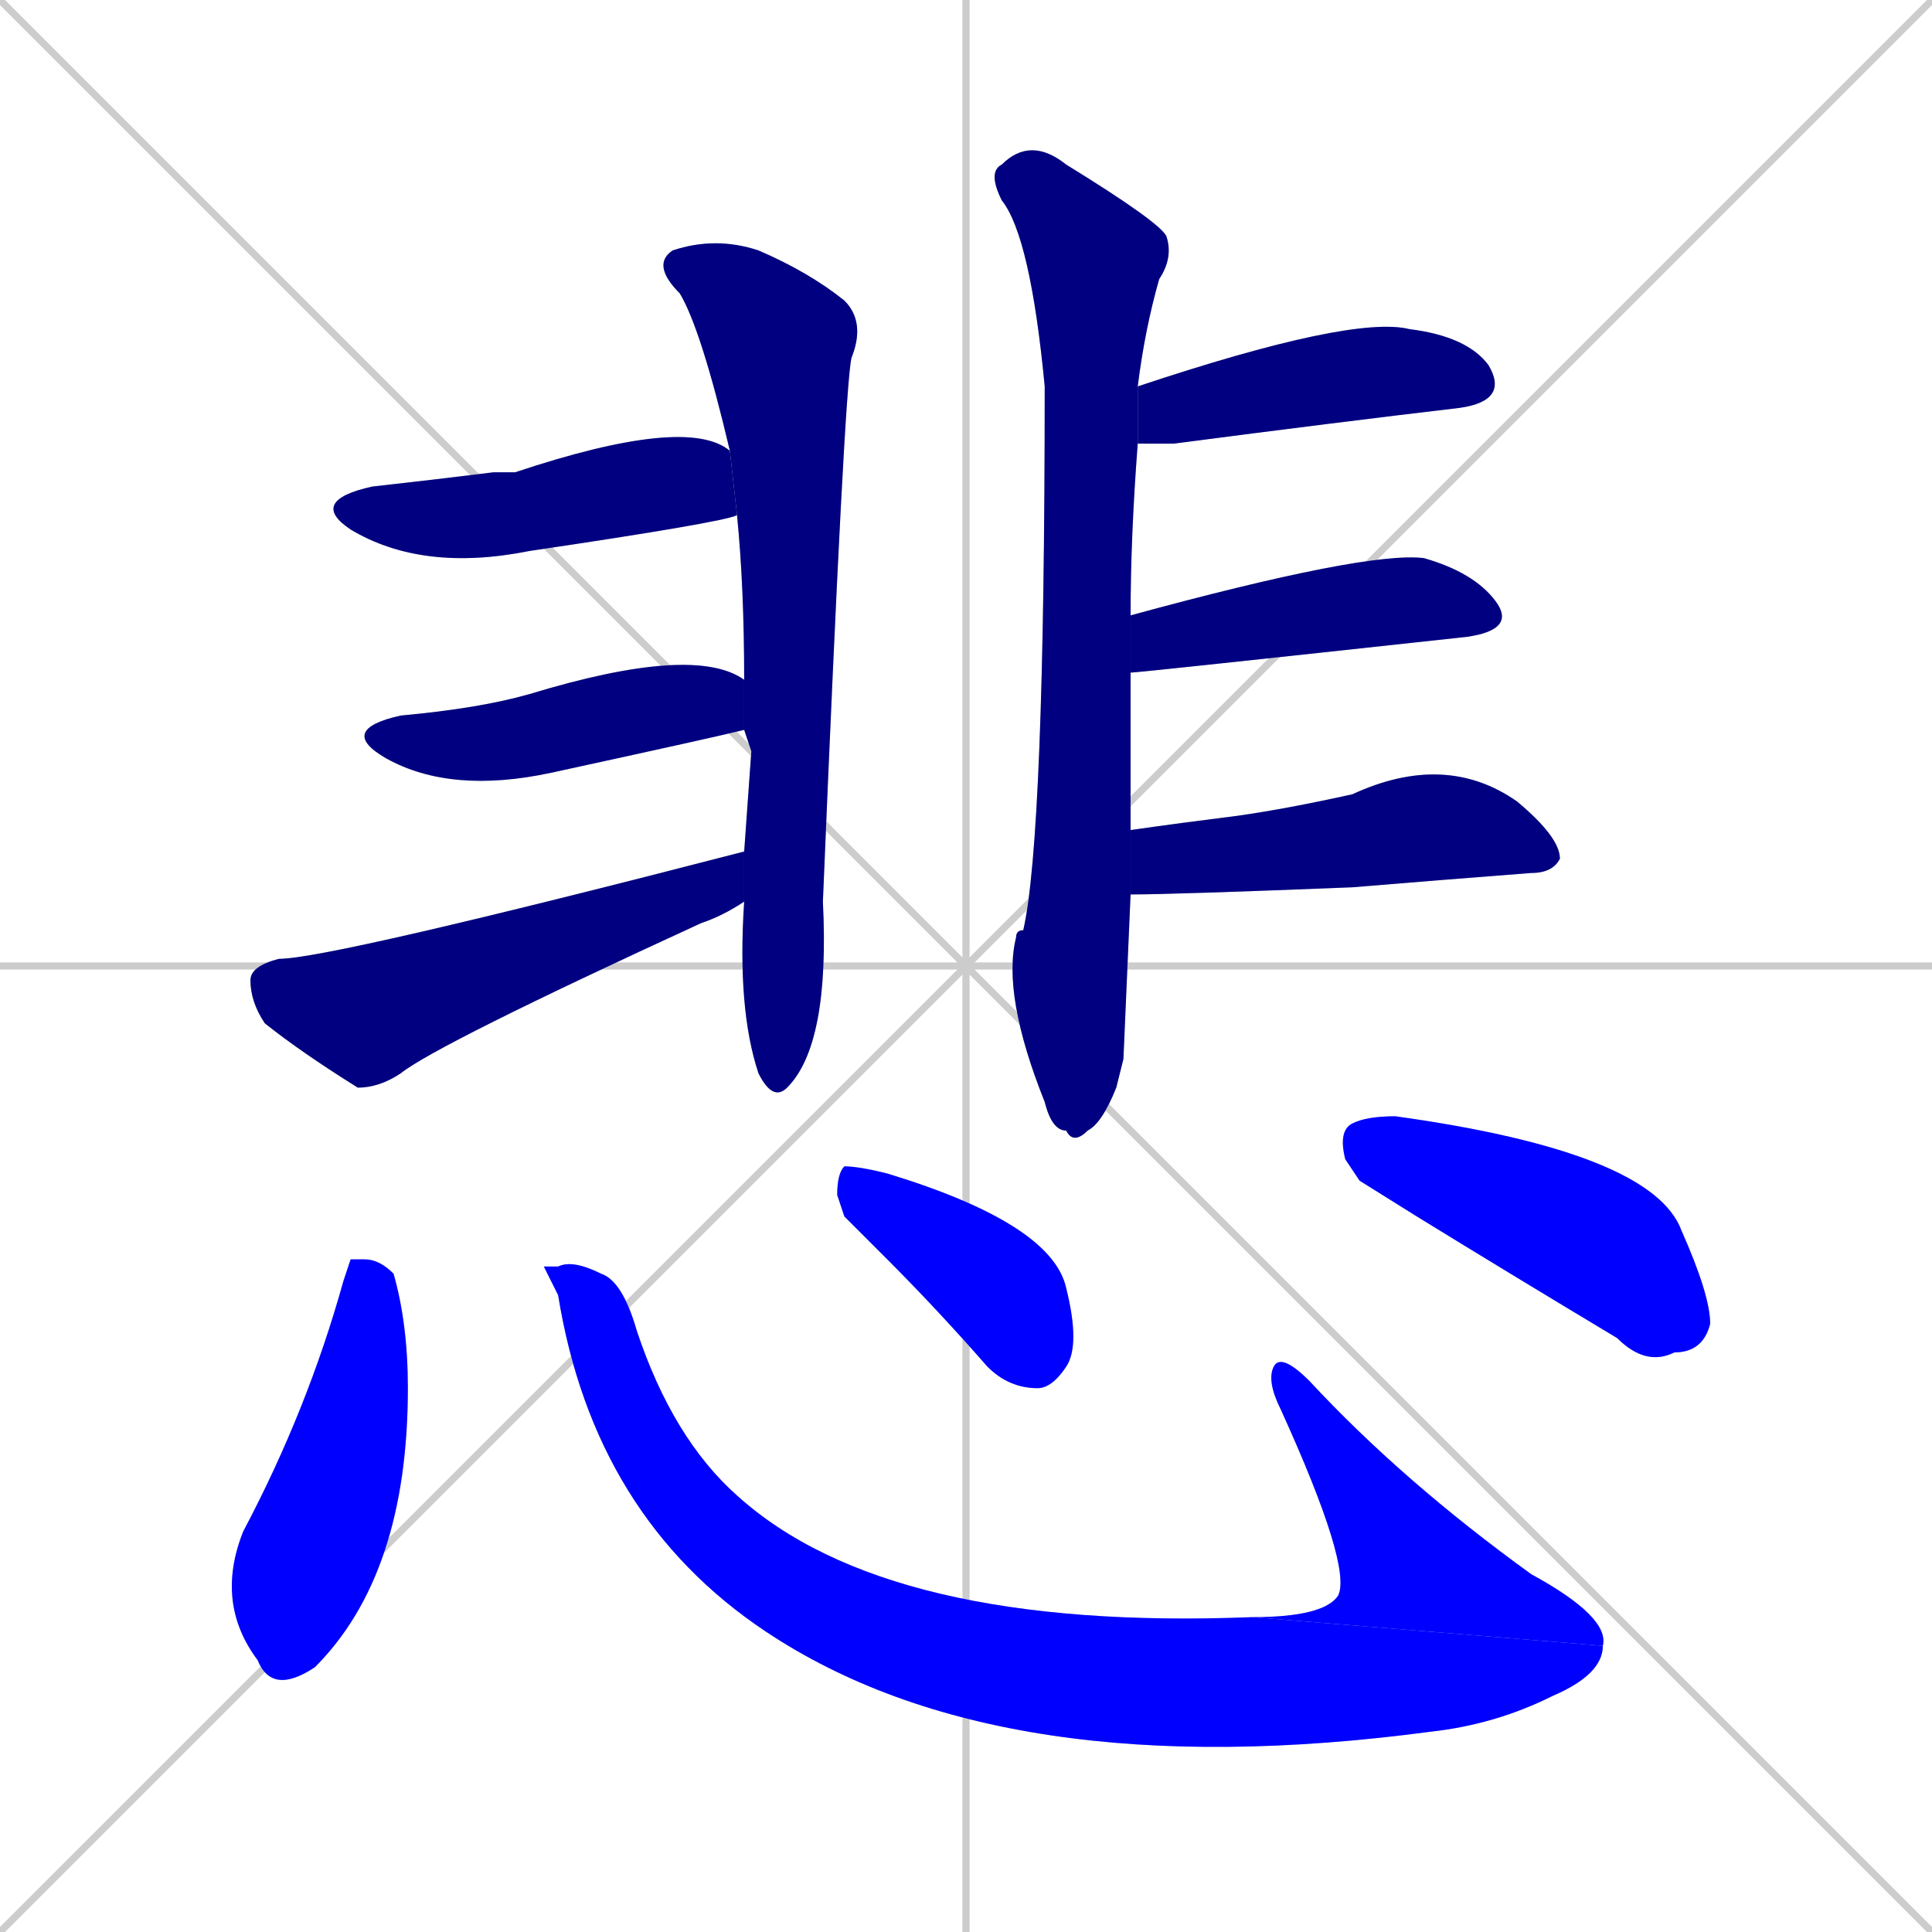 <svg xmlns="http://www.w3.org/2000/svg" xmlns:xlink="http://www.w3.org/1999/xlink" width="270" height="270"><defs><clipPath id="clip-mask-1"><rect x="91" y="33" width="30" height="121"><animate attributeName="y" from="-88" to="33" dur="0.448" begin="0; animate13.end + 1" id="animate1" fill="freeze"/></rect></clipPath><clipPath id="clip-mask-2"><rect x="43" y="58" width="60" height="22"><set attributeName="x" to="-17" begin="0; animate13.end + 1" /><animate attributeName="x" from="-17" to="43" dur="0.222" begin="animate1.end + 0.5" id="animate2" fill="freeze"/></rect></clipPath><clipPath id="clip-mask-3"><rect x="47" y="90" width="57" height="21"><set attributeName="x" to="-10" begin="0; animate13.end + 1" /><animate attributeName="x" from="-10" to="47" dur="0.211" begin="animate2.end + 0.5" id="animate3" fill="freeze"/></rect></clipPath><clipPath id="clip-mask-4"><rect x="35" y="119" width="69" height="33"><set attributeName="x" to="-34" begin="0; animate13.end + 1" /><animate attributeName="x" from="-34" to="35" dur="0.256" begin="animate3.end + 0.5" id="animate4" fill="freeze"/></rect></clipPath><clipPath id="clip-mask-5"><rect x="138" y="19" width="26" height="141"><set attributeName="y" to="-122" begin="0; animate13.end + 1" /><animate attributeName="y" from="-122" to="19" dur="0.522" begin="animate4.end + 0.5" id="animate5" fill="freeze"/></rect></clipPath><clipPath id="clip-mask-6"><rect x="159" y="44" width="52" height="18"><set attributeName="x" to="107" begin="0; animate13.end + 1" /><animate attributeName="x" from="107" to="159" dur="0.193" begin="animate5.end + 0.5" id="animate6" fill="freeze"/></rect></clipPath><clipPath id="clip-mask-7"><rect x="158" y="77" width="54" height="17"><set attributeName="x" to="104" begin="0; animate13.end + 1" /><animate attributeName="x" from="104" to="158" dur="0.200" begin="animate6.end + 0.5" id="animate7" fill="freeze"/></rect></clipPath><clipPath id="clip-mask-8"><rect x="158" y="105" width="60" height="20"><set attributeName="x" to="98" begin="0; animate13.end + 1" /><animate attributeName="x" from="98" to="158" dur="0.222" begin="animate7.end + 0.5" id="animate8" fill="freeze"/></rect></clipPath><clipPath id="clip-mask-9"><rect x="30" y="176" width="27" height="61"><set attributeName="y" to="115" begin="0; animate13.end + 1" /><animate attributeName="y" from="115" to="176" dur="0.226" begin="animate8.end + 0.5" id="animate9" fill="freeze"/></rect></clipPath><clipPath id="clip-mask-10"><rect x="76" y="176" width="148" height="74"><set attributeName="x" to="-72" begin="0; animate13.end + 1" /><animate attributeName="x" from="-72" to="76" dur="0.548" begin="animate9.end + 0.5" id="animate10" fill="freeze"/></rect></clipPath><clipPath id="clip-mask-11"><rect x="175" y="189" width="50" height="41"><set attributeName="y" to="230" begin="0; animate13.end + 1" /><animate attributeName="y" from="230" to="189" dur="0.152" begin="animate10.end" id="animate11" fill="freeze"/></rect></clipPath><clipPath id="clip-mask-12"><rect x="117" y="163" width="34" height="31"><set attributeName="x" to="83" begin="0; animate13.end + 1" /><animate attributeName="x" from="83" to="117" dur="0.126" begin="animate11.end + 0.5" id="animate12" fill="freeze"/></rect></clipPath><clipPath id="clip-mask-13"><rect x="187" y="156" width="52" height="35"><set attributeName="x" to="135" begin="0; animate13.end + 1" /><animate attributeName="x" from="135" to="187" dur="0.193" begin="animate12.end + 0.5" id="animate13" fill="freeze"/></rect></clipPath></defs><path d="M 0 0 L 270 270 M 270 0 L 0 270 M 135 0 L 135 270 M 0 135 L 270 135" stroke="#CCCCCC" /><path d="M 105 105 L 104 102 L 104 95 Q 104 82 103 72 L 102 63 Q 98 46 95 41 Q 91 37 94 35 Q 100 33 106 35 Q 113 38 118 42 Q 121 45 119 50 Q 118 54 115 126 Q 116 146 110 152 Q 108 154 106 150 Q 103 141 104 126 L 104 119" fill="#CCCCCC"/><path d="M 103 72 Q 101 73 74 77 Q 59 80 49 74 Q 43 70 52 68 Q 61 67 69 66 Q 70 66 72 66 Q 96 58 102 63" fill="#CCCCCC"/><path d="M 104 102 Q 100 103 77 108 Q 63 111 54 106 Q 47 102 56 100 Q 67 99 74 97 Q 97 90 104 95" fill="#CCCCCC"/><path d="M 104 126 Q 101 128 98 129 Q 61 146 56 150 Q 53 152 50 152 Q 42 147 37 143 Q 35 140 35 137 Q 35 135 39 134 Q 46 134 104 119" fill="#CCCCCC"/><path d="M 157 148 L 156 152 Q 154 157 152 158 Q 150 160 149 158 Q 147 158 146 154 Q 140 139 142 131 Q 142 130 143 130 Q 146 117 146 54 Q 144 33 140 28 Q 138 24 140 23 Q 144 19 149 23 Q 162 31 163 33 Q 164 36 162 39 Q 160 46 159 54 L 159 62 Q 158 75 158 86 L 158 94 Q 158 107 158 116 L 158 125" fill="#CCCCCC"/><path d="M 159 54 Q 189 44 197 46 Q 205 47 208 51 Q 211 56 204 57 Q 187 59 164 62 Q 161 62 159 62" fill="#CCCCCC"/><path d="M 158 86 Q 191 77 199 78 Q 206 80 209 84 Q 212 88 205 89 Q 159 94 158 94" fill="#CCCCCC"/><path d="M 158 116 Q 165 115 173 114 Q 180 113 189 111 Q 202 105 212 112 Q 218 117 218 120 Q 217 122 214 122 Q 201 123 189 124 Q 164 125 158 125" fill="#CCCCCC"/><path d="M 49 176 L 51 176 Q 53 176 55 178 Q 57 185 57 194 Q 57 220 44 233 Q 38 237 36 232 Q 30 224 34 214 Q 43 197 48 179" fill="#CCCCCC"/><path d="M 76 177 L 78 177 Q 80 176 84 178 Q 87 179 89 186 Q 94 201 103 209 Q 124 228 175 226 L 224 230 Q 224 234 217 237 Q 209 241 200 242 Q 140 250 107 228 Q 83 212 78 181" fill="#CCCCCC"/><path d="M 175 226 Q 185 226 187 223 Q 189 219 179 197 Q 177 193 178 191 Q 179 189 183 193 Q 196 207 214 220 Q 225 226 224 230" fill="#CCCCCC"/><path d="M 118 170 L 117 167 Q 117 164 118 163 Q 120 163 124 164 Q 147 171 149 180 Q 151 188 149 191 Q 147 194 145 194 Q 141 194 138 191 Q 131 183 124 176" fill="#CCCCCC"/><path d="M 190 165 L 188 162 Q 187 158 189 157 Q 191 156 195 156 Q 231 161 235 172 Q 239 181 239 185 Q 238 189 234 189 Q 230 191 226 187 Q 211 178 198 170" fill="#CCCCCC"/><path d="M 105 105 L 104 102 L 104 95 Q 104 82 103 72 L 102 63 Q 98 46 95 41 Q 91 37 94 35 Q 100 33 106 35 Q 113 38 118 42 Q 121 45 119 50 Q 118 54 115 126 Q 116 146 110 152 Q 108 154 106 150 Q 103 141 104 126 L 104 119" fill="#000080" clip-path="url(#clip-mask-1)" /><path d="M 103 72 Q 101 73 74 77 Q 59 80 49 74 Q 43 70 52 68 Q 61 67 69 66 Q 70 66 72 66 Q 96 58 102 63" fill="#000080" clip-path="url(#clip-mask-2)" /><path d="M 104 102 Q 100 103 77 108 Q 63 111 54 106 Q 47 102 56 100 Q 67 99 74 97 Q 97 90 104 95" fill="#000080" clip-path="url(#clip-mask-3)" /><path d="M 104 126 Q 101 128 98 129 Q 61 146 56 150 Q 53 152 50 152 Q 42 147 37 143 Q 35 140 35 137 Q 35 135 39 134 Q 46 134 104 119" fill="#000080" clip-path="url(#clip-mask-4)" /><path d="M 157 148 L 156 152 Q 154 157 152 158 Q 150 160 149 158 Q 147 158 146 154 Q 140 139 142 131 Q 142 130 143 130 Q 146 117 146 54 Q 144 33 140 28 Q 138 24 140 23 Q 144 19 149 23 Q 162 31 163 33 Q 164 36 162 39 Q 160 46 159 54 L 159 62 Q 158 75 158 86 L 158 94 Q 158 107 158 116 L 158 125" fill="#000080" clip-path="url(#clip-mask-5)" /><path d="M 159 54 Q 189 44 197 46 Q 205 47 208 51 Q 211 56 204 57 Q 187 59 164 62 Q 161 62 159 62" fill="#000080" clip-path="url(#clip-mask-6)" /><path d="M 158 86 Q 191 77 199 78 Q 206 80 209 84 Q 212 88 205 89 Q 159 94 158 94" fill="#000080" clip-path="url(#clip-mask-7)" /><path d="M 158 116 Q 165 115 173 114 Q 180 113 189 111 Q 202 105 212 112 Q 218 117 218 120 Q 217 122 214 122 Q 201 123 189 124 Q 164 125 158 125" fill="#000080" clip-path="url(#clip-mask-8)" /><path d="M 49 176 L 51 176 Q 53 176 55 178 Q 57 185 57 194 Q 57 220 44 233 Q 38 237 36 232 Q 30 224 34 214 Q 43 197 48 179" fill="#0000ff" clip-path="url(#clip-mask-9)" /><path d="M 76 177 L 78 177 Q 80 176 84 178 Q 87 179 89 186 Q 94 201 103 209 Q 124 228 175 226 L 224 230 Q 224 234 217 237 Q 209 241 200 242 Q 140 250 107 228 Q 83 212 78 181" fill="#0000ff" clip-path="url(#clip-mask-10)" /><path d="M 175 226 Q 185 226 187 223 Q 189 219 179 197 Q 177 193 178 191 Q 179 189 183 193 Q 196 207 214 220 Q 225 226 224 230" fill="#0000ff" clip-path="url(#clip-mask-11)" /><path d="M 118 170 L 117 167 Q 117 164 118 163 Q 120 163 124 164 Q 147 171 149 180 Q 151 188 149 191 Q 147 194 145 194 Q 141 194 138 191 Q 131 183 124 176" fill="#0000ff" clip-path="url(#clip-mask-12)" /><path d="M 190 165 L 188 162 Q 187 158 189 157 Q 191 156 195 156 Q 231 161 235 172 Q 239 181 239 185 Q 238 189 234 189 Q 230 191 226 187 Q 211 178 198 170" fill="#0000ff" clip-path="url(#clip-mask-13)" /></svg>